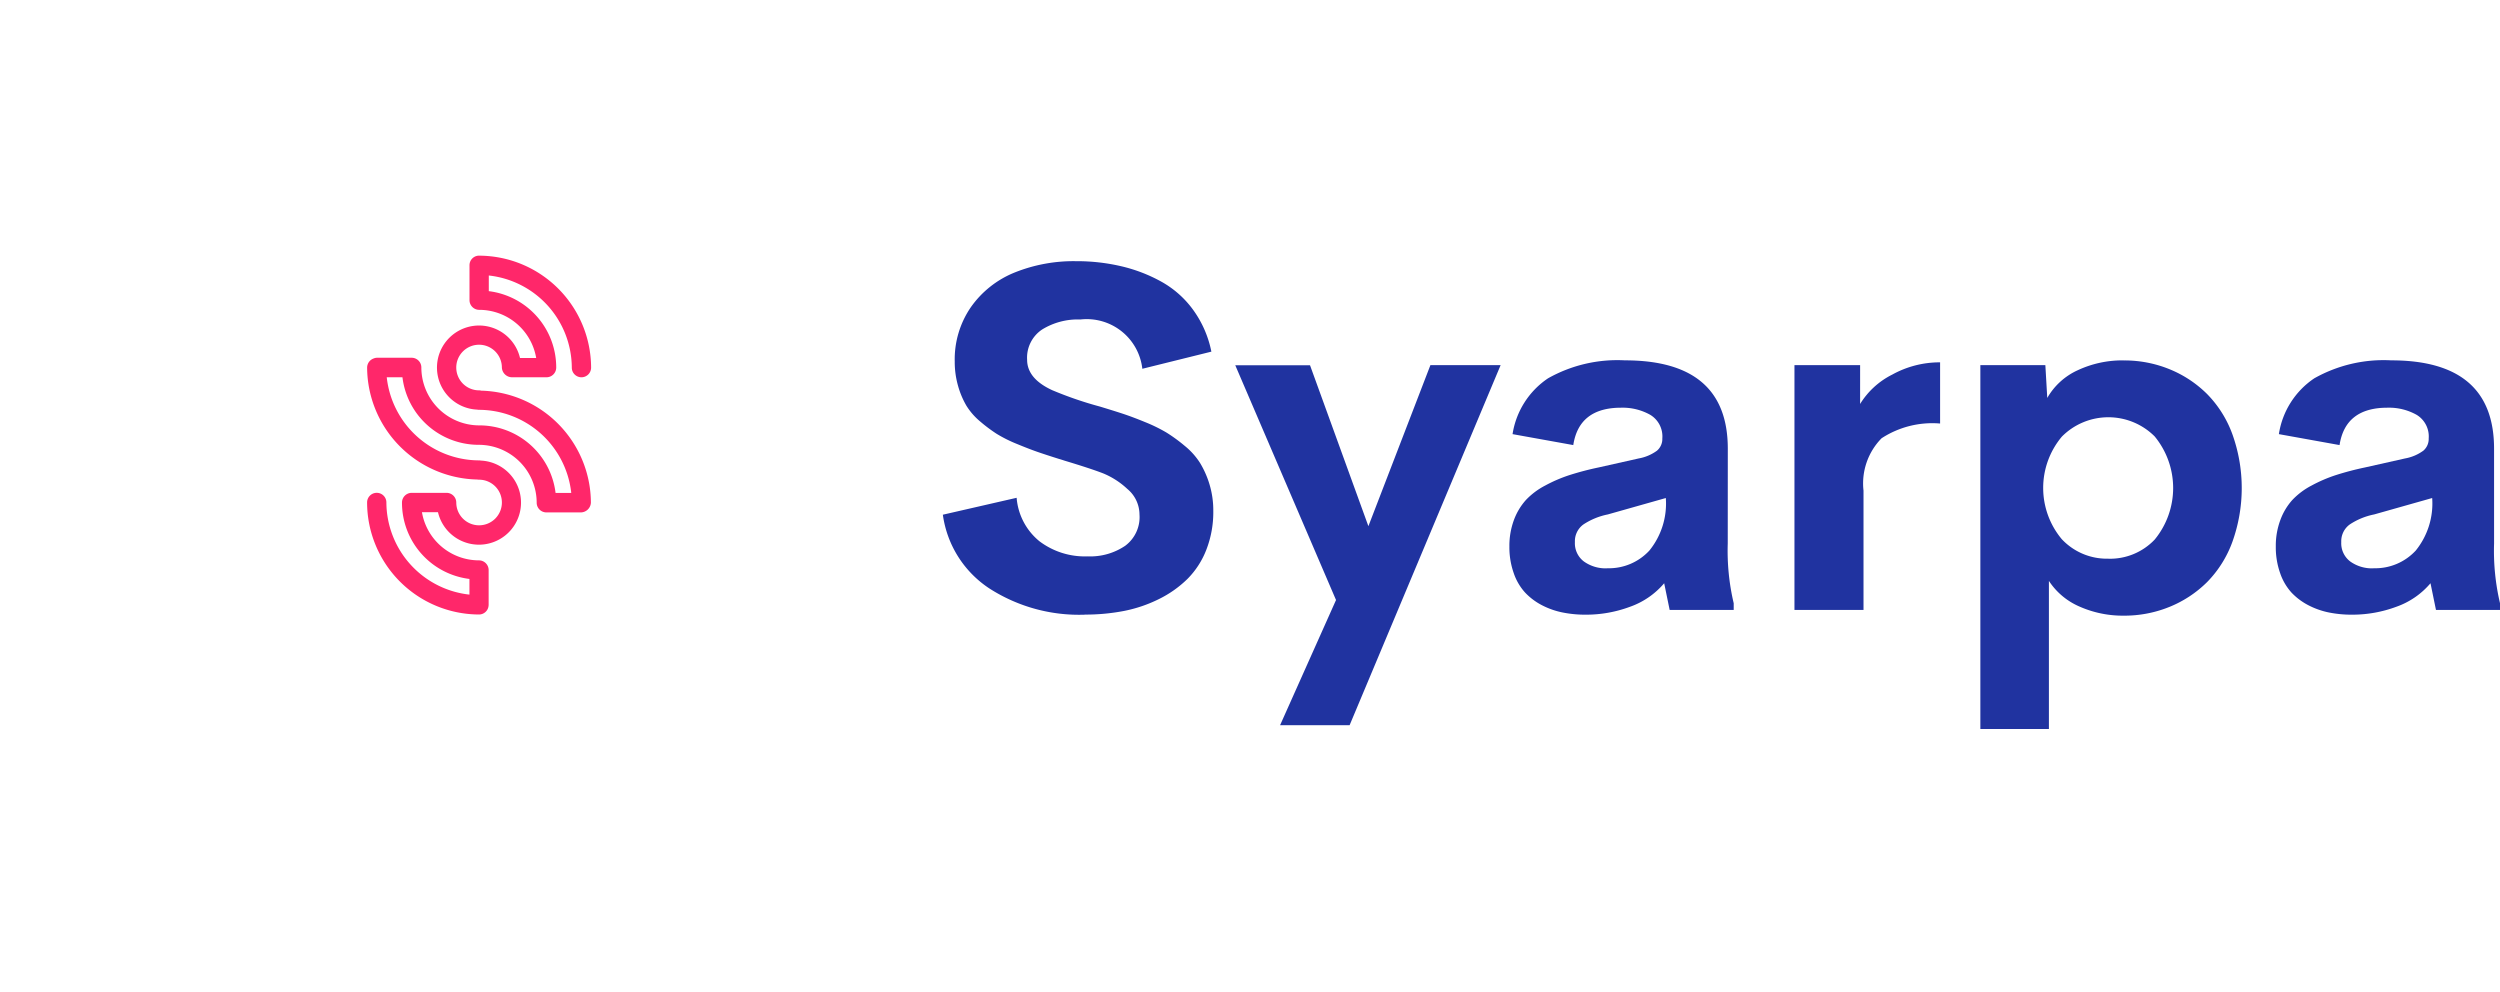 <svg xmlns="http://www.w3.org/2000/svg" xmlns:xlink="http://www.w3.org/1999/xlink" width="205.612" height="81.549" viewBox="0 0 205.612 81.549"><defs><style>.a{fill:#fff;}.b{fill:#ff276a;}.c{fill:#2033a0;}.d{filter:url(#a);}</style><filter id="a" x="0" y="0" width="82.81" height="81.549" filterUnits="userSpaceOnUse"><feOffset dx="2" dy="5" input="SourceAlpha"/><feGaussianBlur stdDeviation="5.5" result="b"/><feFlood flood-color="#2033a0" flood-opacity="0.169"/><feComposite operator="in" in2="b"/><feComposite in="SourceGraphic"/></filter></defs><g transform="translate(-19928.299 19600.501)"><g class="d" transform="matrix(1, 0, 0, 1, 19928.3, -19600.5)"><path class="a" d="M710.928,443.706h26.36a11.724,11.724,0,0,1,11.724,11.722v25.1a11.724,11.724,0,0,1-11.724,11.722h-26.36A11.725,11.725,0,0,1,699.2,480.533v-25.1a11.725,11.725,0,0,1,11.726-11.722" transform="translate(-684.7 -432.21)"/></g><path class="b" d="M719.923,461.7a.752.752,0,0,0-.146-.015,1.876,1.876,0,1,1,1.875-1.875.84.84,0,0,0,.832.8h2.843a.8.8,0,0,0,.794-.792,6.321,6.321,0,0,0-5.545-6.291v-1.288a7.664,7.664,0,0,1,6.827,7.578.793.793,0,0,0,1.587,0,9.237,9.237,0,0,0-9.2-9.208.854.854,0,0,0-.086,0,.791.791,0,0,0-.715.792.418.418,0,0,0,0,.059v2.724a.761.761,0,0,0,0,.08.8.8,0,0,0,.794.8,4.757,4.757,0,0,1,4.691,3.961h-1.331a3.46,3.46,0,1,0-3.526,4.245.884.884,0,0,0,.16.017,7.657,7.657,0,0,1,7.581,6.837h-1.29a6.317,6.317,0,0,0-6.289-5.557,4.768,4.768,0,0,1-4.75-4.763.8.8,0,0,0-.8-.8H711.4a.78.78,0,0,0-.316.068.8.8,0,0,0-.515.741,9.26,9.26,0,0,0,9.06,9.206.677.677,0,0,0,.149.014,1.876,1.876,0,1,1-1.877,1.876.8.8,0,0,0-.792-.794h-2.879a.8.8,0,0,0-.794.794,6.32,6.32,0,0,0,5.548,6.287v1.289a7.666,7.666,0,0,1-6.831-7.579.793.793,0,1,0-1.586,0,9.234,9.234,0,0,0,9.2,9.214.788.788,0,0,0,.788-.7.736.736,0,0,0,.008-.112v-2.848a.8.8,0,0,0-.794-.792,4.76,4.76,0,0,1-4.691-3.961h1.319a3.46,3.46,0,1,0,3.528-4.245.688.688,0,0,0-.159-.017,7.658,7.658,0,0,1-7.583-6.838h1.291a6.317,6.317,0,0,0,6.289,5.558,4.764,4.764,0,0,1,4.751,4.766.8.8,0,0,0,.794.793h2.839a.844.844,0,0,0,.827-.808,9.262,9.262,0,0,0-9.061-9.206" transform="translate(19247.924 -20030.082)"/><g transform="translate(20005.844 -19579.021)"><path class="c" d="M756.726,482.425a13.65,13.65,0,0,1-7.851-2.164,8.667,8.667,0,0,1-3.817-6.059l6.068-1.391A5.139,5.139,0,0,0,753,476.384a6.194,6.194,0,0,0,3.963,1.244,5.117,5.117,0,0,0,3.093-.871,2.935,2.935,0,0,0,1.174-2.574,2.747,2.747,0,0,0-1-2.1,6.54,6.54,0,0,0-1.988-1.281q-.989-.385-3.183-1.048c-.2-.066-.338-.112-.43-.134q-1.119-.352-1.8-.589t-1.694-.655a11.248,11.248,0,0,1-1.645-.822,12.553,12.553,0,0,1-1.361-1.018,5.406,5.406,0,0,1-1.135-1.3,6.925,6.925,0,0,1-.685-1.626,7.209,7.209,0,0,1-.274-2.016,7.57,7.57,0,0,1,1.322-4.453,8.1,8.1,0,0,1,3.562-2.841,12.991,12.991,0,0,1,5.1-.949,15.989,15.989,0,0,1,3.69.412,12.769,12.769,0,0,1,3.3,1.262,8.073,8.073,0,0,1,2.633,2.328,8.771,8.771,0,0,1,1.5,3.438l-5.678,1.409a4.6,4.6,0,0,0-5.091-4.053h0a5.582,5.582,0,0,0-3.151.823,2.785,2.785,0,0,0-1.234,2.487q0,1.547,2.056,2.5a30.486,30.486,0,0,0,3.937,1.352c.77.235,1.4.431,1.879.589s1.091.384,1.82.683a12.876,12.876,0,0,1,1.782.872,13.262,13.262,0,0,1,1.489,1.088,5.819,5.819,0,0,1,1.262,1.409,7.667,7.667,0,0,1,.774,1.752,7.378,7.378,0,0,1,.313,2.183,8.547,8.547,0,0,1-.57,3.192,6.942,6.942,0,0,1-1.555,2.407,9.051,9.051,0,0,1-2.341,1.654,11.377,11.377,0,0,1-2.877.979,16.749,16.749,0,0,1-3.232.3" transform="translate(-745.058 -453.35)"/><path class="c" d="M776.385,458.781h5.775L769.74,488.393h-5.718l4.6-10.293-8.286-19.306h6.148l4.8,13.233Z" transform="translate(-736.286 -450.231)"/><path class="c" d="M792.616,473.6a18.826,18.826,0,0,0,.49,4.914v.548h-5.268l-.45-2.194a6.523,6.523,0,0,1-2.819,1.939,10.345,10.345,0,0,1-3.642.647,9.39,9.39,0,0,1-1.878-.178,6.4,6.4,0,0,1-1.7-.593,5.185,5.185,0,0,1-1.4-1.048,4.547,4.547,0,0,1-.937-1.606,6.389,6.389,0,0,1-.354-2.183,6.106,6.106,0,0,1,.373-2.18,5.114,5.114,0,0,1,.979-1.637,5.942,5.942,0,0,1,1.587-1.193,11.966,11.966,0,0,1,2-.861,23.888,23.888,0,0,1,2.389-.628l3.309-.743a3.624,3.624,0,0,0,1.5-.637,1.267,1.267,0,0,0,.441-1.008,2.076,2.076,0,0,0-.989-1.939,4.643,4.643,0,0,0-2.4-.589q-3.464,0-3.935,3.074l-4.994-.9a6.776,6.776,0,0,1,2.92-4.592,11.61,11.61,0,0,1,6.324-1.476q8.458,0,8.459,7.264Zm-9.928,2.035a4.533,4.533,0,0,0,3.485-1.457,6.134,6.134,0,0,0,1.35-4.318l-4.777,1.351a5.648,5.648,0,0,0-2,.822,1.7,1.7,0,0,0-.7,1.45,1.878,1.878,0,0,0,.745,1.6,3.076,3.076,0,0,0,1.9.559Z" transform="translate(-728.063 -450.38)"/><path class="c" d="M794.954,462.061a6.536,6.536,0,0,1,2.644-2.418,8.053,8.053,0,0,1,3.935-1.007v5.032a7.636,7.636,0,0,0-4.813,1.212,5.3,5.3,0,0,0-1.486,4.308V479h-5.679V458.864h5.4Z" transform="translate(-719.515 -450.315)"/><path class="c" d="M811.072,458.536a9.8,9.8,0,0,1,3.759.724,9.391,9.391,0,0,1,3.084,2.038A9.2,9.2,0,0,1,820,464.617a13.118,13.118,0,0,1,0,8.829,9.2,9.2,0,0,1-2.084,3.32,9.407,9.407,0,0,1-3.084,2.035,9.825,9.825,0,0,1-3.759.726,8.791,8.791,0,0,1-3.642-.745,5.707,5.707,0,0,1-2.525-2.114v12.179h-5.638V458.922h5.346l.157,2.7a5.51,5.51,0,0,1,2.514-2.284,8.673,8.673,0,0,1,3.789-.806M809.8,474.844a5.064,5.064,0,0,0,3.807-1.576,6.683,6.683,0,0,0,0-8.48,5.389,5.389,0,0,0-7.622,0l-.023.025a6.568,6.568,0,0,0,0,8.42,5.079,5.079,0,0,0,3.838,1.607Z" transform="translate(-713.939 -450.372)"/><path class="c" d="M832.657,473.6a18.77,18.77,0,0,0,.488,4.914v.548h-5.267l-.45-2.194a6.519,6.519,0,0,1-2.821,1.939,10.368,10.368,0,0,1-3.639.647,9.421,9.421,0,0,1-1.881-.178,6.459,6.459,0,0,1-1.693-.593,5.217,5.217,0,0,1-1.4-1.048,4.568,4.568,0,0,1-.935-1.606,6.347,6.347,0,0,1-.354-2.183,6.059,6.059,0,0,1,.375-2.18,5.064,5.064,0,0,1,.977-1.637,5.958,5.958,0,0,1,1.585-1.193,12.043,12.043,0,0,1,2-.861,24.108,24.108,0,0,1,2.389-.628l3.307-.743a3.63,3.63,0,0,0,1.5-.637,1.268,1.268,0,0,0,.442-1.008,2.079,2.079,0,0,0-.989-1.939,4.647,4.647,0,0,0-2.408-.589q-3.461,0-3.935,3.074l-4.99-.9a6.758,6.758,0,0,1,2.915-4.592,11.619,11.619,0,0,1,6.326-1.476q8.457,0,8.457,7.264Zm-9.927,2.035a4.539,4.539,0,0,0,3.487-1.457,6.157,6.157,0,0,0,1.349-4.318l-4.777,1.351a5.618,5.618,0,0,0-2,.822,1.7,1.7,0,0,0-.7,1.45,1.877,1.877,0,0,0,.743,1.6,3.074,3.074,0,0,0,1.9.559Z" transform="translate(-705.077 -450.38)"/></g></g></svg>
